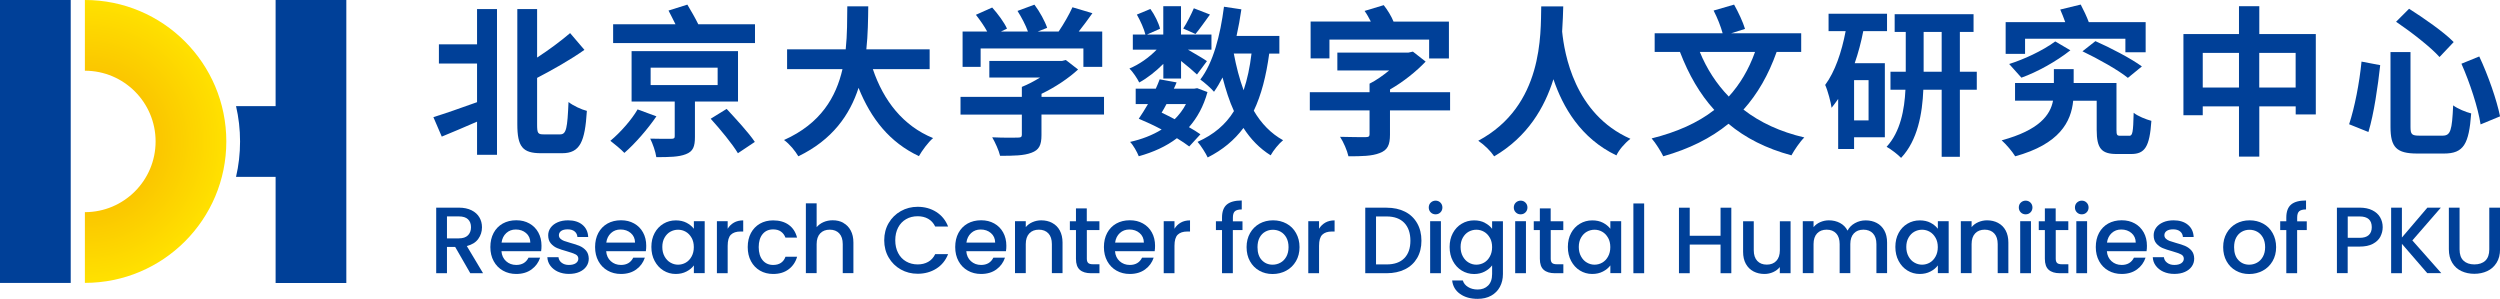 <?xml version="1.0" encoding="UTF-8"?>
<svg id="_图层_2" data-name="图层 2" xmlns="http://www.w3.org/2000/svg" xmlns:xlink="http://www.w3.org/1999/xlink" viewBox="0 0 471.23 56.33">
  <defs>
    <style>
      .cls-1 {
        fill: url(#_未命名的渐变_9);
      }

      .cls-2 {
        fill: #004098;
      }
    </style>
    <radialGradient id="_未命名的渐变_9" data-name="未命名的渐变 9" cx="16.3" cy="26.66" fx="16.3" fy="26.66" r="26.4" gradientUnits="userSpaceOnUse">
      <stop offset="0" stop-color="#f6ab00"/>
      <stop offset="1" stop-color="#ffe100"/>
    </radialGradient>
  </defs>
  <g id="_图层_1-2" data-name="图层 1">
    <g>
      <g>
        <path class="cls-2" d="m88.64,51.49l-2.84-4.94h-1.55v4.94h-2.03v-12.35h4.26c.95,0,1.75.17,2.41.5.66.33,1.15.78,1.47,1.33.33.56.49,1.18.49,1.87,0,.81-.23,1.54-.7,2.19-.47.66-1.19,1.1-2.16,1.34l3.06,5.12h-2.42Zm-4.39-6.56h2.24c.76,0,1.33-.19,1.71-.57.38-.38.58-.89.58-1.53s-.19-1.14-.57-1.5c-.38-.36-.95-.54-1.72-.54h-2.24v4.14Z"/>
        <path class="cls-2" d="m102,47.35h-7.48c.06.78.35,1.41.87,1.88.52.47,1.16.71,1.92.71,1.09,0,1.86-.46,2.31-1.37h2.19c-.3.9-.83,1.64-1.61,2.21-.78.57-1.74.86-2.89.86-.94,0-1.77-.21-2.51-.63-.74-.42-1.32-1.01-1.74-1.78-.42-.76-.63-1.65-.63-2.66s.2-1.89.61-2.66c.41-.76.98-1.35,1.72-1.77.74-.41,1.59-.62,2.55-.62s1.75.2,2.47.6,1.29.97,1.69,1.7c.4.73.6,1.57.6,2.51,0,.37-.02.7-.07.99Zm-2.04-1.63c-.01-.75-.28-1.34-.8-1.79-.52-.45-1.17-.67-1.94-.67-.7,0-1.3.22-1.79.67s-.79,1.05-.89,1.8h5.42Z"/>
        <path class="cls-2" d="m105.19,51.23c-.61-.28-1.09-.66-1.45-1.14-.36-.48-.54-1.01-.57-1.61h2.1c.04.41.23.76.59,1.04s.81.42,1.36.42,1.01-.11,1.32-.33c.31-.22.47-.5.47-.84,0-.37-.17-.64-.52-.82-.35-.18-.9-.37-1.66-.59-.73-.2-1.33-.4-1.79-.59-.46-.19-.86-.48-1.2-.87s-.51-.91-.51-1.55c0-.52.15-1,.46-1.43s.75-.77,1.32-1.02c.57-.25,1.23-.37,1.98-.37,1.11,0,2.01.28,2.69.84.68.56,1.04,1.33,1.09,2.3h-2.03c-.04-.44-.21-.79-.53-1.05-.32-.26-.75-.39-1.3-.39s-.94.1-1.23.3c-.28.2-.43.47-.43.8,0,.26.09.48.28.66.19.18.42.32.69.42s.68.23,1.21.38c.71.19,1.29.38,1.75.58s.85.48,1.18.86.5.88.52,1.51c0,.56-.15,1.05-.46,1.49-.31.44-.74.78-1.31,1.03-.56.25-1.22.37-1.98.37s-1.46-.14-2.07-.42Z"/>
        <path class="cls-2" d="m121.74,47.35h-7.48c.06.78.35,1.41.87,1.88.52.47,1.16.71,1.92.71,1.09,0,1.86-.46,2.31-1.37h2.19c-.3.9-.83,1.64-1.61,2.21-.78.57-1.74.86-2.89.86-.94,0-1.77-.21-2.51-.63-.74-.42-1.32-1.01-1.74-1.78-.42-.76-.63-1.65-.63-2.66s.2-1.89.61-2.66c.41-.76.98-1.35,1.72-1.77.74-.41,1.59-.62,2.55-.62s1.75.2,2.47.6,1.29.97,1.69,1.7c.4.73.6,1.57.6,2.51,0,.37-.02.7-.07.99Zm-2.04-1.63c-.01-.75-.28-1.34-.8-1.79-.52-.45-1.17-.67-1.94-.67-.7,0-1.3.22-1.79.67s-.79,1.05-.89,1.8h5.42Z"/>
        <path class="cls-2" d="m123.38,43.94c.41-.76.97-1.35,1.67-1.77.7-.42,1.48-.63,2.34-.63.77,0,1.44.15,2.02.45.57.3,1.03.68,1.38,1.13v-1.42h2.04v9.79h-2.04v-1.46c-.34.46-.81.85-1.4,1.15-.59.31-1.27.46-2.03.46-.84,0-1.61-.22-2.31-.65-.7-.43-1.25-1.04-1.66-1.81s-.61-1.65-.61-2.64.2-1.85.61-2.61Zm6.98.89c-.28-.5-.64-.88-1.09-1.14s-.94-.39-1.46-.39-1.01.13-1.46.38c-.45.25-.81.63-1.09,1.12-.28.49-.42,1.07-.42,1.75s.14,1.27.42,1.78.65.9,1.1,1.16c.46.27.94.4,1.45.4s1.01-.13,1.46-.39.81-.64,1.09-1.15.42-1.09.42-1.77-.14-1.26-.42-1.76Z"/>
        <path class="cls-2" d="m138.34,41.96c.49-.28,1.07-.42,1.75-.42v2.1h-.52c-.79,0-1.39.2-1.8.6s-.61,1.1-.61,2.1v5.15h-2.03v-9.79h2.03v1.42c.3-.5.69-.88,1.18-1.16Z"/>
        <path class="cls-2" d="m141.54,43.93c.41-.76.97-1.35,1.7-1.77.72-.41,1.55-.62,2.49-.62,1.18,0,2.16.28,2.94.84s1.3,1.36,1.57,2.41h-2.19c-.18-.49-.46-.86-.85-1.14s-.88-.41-1.47-.41c-.83,0-1.49.29-1.98.88-.49.59-.74,1.41-.74,2.46s.25,1.88.74,2.47c.49.59,1.15.89,1.98.89,1.17,0,1.95-.51,2.33-1.55h2.19c-.28.99-.82,1.79-1.6,2.37-.78.59-1.75.88-2.91.88-.94,0-1.77-.21-2.49-.63-.72-.42-1.29-1.01-1.7-1.78s-.61-1.65-.61-2.66.2-1.89.61-2.66Z"/>
        <path class="cls-2" d="m158.96,42.02c.59.32,1.05.79,1.39,1.42.34.63.51,1.39.51,2.27v5.77h-2.01v-5.47c0-.88-.22-1.55-.66-2.02s-1.04-.7-1.79-.7-1.36.23-1.8.7-.67,1.14-.67,2.02v5.47h-2.03v-13.15h2.03v4.49c.34-.41.78-.73,1.31-.96s1.1-.34,1.73-.34c.75,0,1.41.16,2,.48Z"/>
        <path class="cls-2" d="m167.51,42.04c.56-.96,1.33-1.71,2.29-2.25s2.02-.81,3.17-.81c1.31,0,2.48.32,3.51.97,1.02.65,1.77,1.56,2.23,2.75h-2.43c-.32-.65-.76-1.14-1.33-1.46-.57-.32-1.23-.48-1.97-.48-.82,0-1.55.18-2.19.55-.64.37-1.14.89-1.5,1.58-.36.69-.54,1.49-.54,2.4s.18,1.71.54,2.4c.36.69.86,1.22,1.5,1.59.64.37,1.37.56,2.19.56.75,0,1.4-.16,1.97-.48.57-.32,1.01-.8,1.33-1.46h2.43c-.46,1.18-1.21,2.1-2.23,2.74-1.02.64-2.19.96-3.51.96-1.16,0-2.22-.27-3.18-.81s-1.72-1.29-2.28-2.25c-.56-.96-.84-2.04-.84-3.25s.28-2.29.84-3.25Z"/>
        <path class="cls-2" d="m189.62,47.35h-7.48c.06.78.35,1.41.87,1.88.52.47,1.16.71,1.92.71,1.09,0,1.86-.46,2.31-1.37h2.19c-.3.9-.83,1.64-1.61,2.21-.78.57-1.74.86-2.89.86-.94,0-1.77-.21-2.51-.63-.74-.42-1.32-1.01-1.74-1.78-.42-.76-.63-1.65-.63-2.66s.2-1.89.61-2.66c.41-.76.98-1.35,1.72-1.77.74-.41,1.59-.62,2.55-.62s1.75.2,2.47.6,1.29.97,1.69,1.7c.4.73.6,1.57.6,2.51,0,.37-.02.7-.07.99Zm-2.04-1.63c-.01-.75-.28-1.34-.8-1.79-.52-.45-1.17-.67-1.94-.67-.7,0-1.3.22-1.79.67s-.79,1.05-.89,1.8h5.42Z"/>
        <path class="cls-2" d="m198.33,42.02c.61.32,1.09.79,1.43,1.42.34.63.52,1.39.52,2.27v5.77h-2.01v-5.47c0-.88-.22-1.55-.66-2.02s-1.04-.7-1.79-.7-1.36.23-1.8.7-.67,1.14-.67,2.02v5.47h-2.03v-9.79h2.03v1.12c.33-.4.75-.72,1.27-.94.51-.22,1.06-.34,1.64-.34.77,0,1.46.16,2.07.48Z"/>
        <path class="cls-2" d="m204.86,43.36v5.42c0,.37.09.63.26.79.17.16.46.24.88.24h1.24v1.69h-1.6c-.91,0-1.61-.21-2.1-.64-.49-.43-.73-1.12-.73-2.08v-5.42h-1.15v-1.65h1.15v-2.43h2.04v2.43h2.38v1.65h-2.38Z"/>
        <path class="cls-2" d="m217.65,47.35h-7.48c.06.78.35,1.41.87,1.88.52.47,1.16.71,1.92.71,1.09,0,1.86-.46,2.31-1.37h2.19c-.3.9-.83,1.64-1.61,2.21-.78.57-1.74.86-2.89.86-.94,0-1.77-.21-2.51-.63-.74-.42-1.32-1.01-1.74-1.78-.42-.76-.63-1.65-.63-2.66s.2-1.89.61-2.66c.41-.76.98-1.35,1.72-1.77.74-.41,1.59-.62,2.55-.62s1.75.2,2.47.6,1.29.97,1.69,1.7c.4.73.6,1.57.6,2.51,0,.37-.02.7-.07.99Zm-2.04-1.63c-.01-.75-.28-1.34-.8-1.79-.52-.45-1.17-.67-1.94-.67-.7,0-1.3.22-1.79.67s-.79,1.05-.89,1.8h5.42Z"/>
        <path class="cls-2" d="m222.56,41.96c.49-.28,1.07-.42,1.75-.42v2.1h-.52c-.79,0-1.39.2-1.8.6s-.61,1.1-.61,2.1v5.15h-2.03v-9.79h2.03v1.42c.3-.5.69-.88,1.18-1.16Z"/>
        <path class="cls-2" d="m234.19,43.36h-1.81v8.14h-2.04v-8.14h-1.15v-1.65h1.15v-.69c0-1.12.3-1.95.9-2.46.6-.51,1.54-.77,2.82-.77v1.69c-.62,0-1.05.12-1.3.35s-.37.63-.37,1.2v.69h1.81v1.65Z"/>
        <path class="cls-2" d="m237.37,51.02c-.75-.42-1.33-1.01-1.76-1.78-.43-.76-.64-1.65-.64-2.66s.22-1.88.66-2.65,1.04-1.36,1.79-1.78c.76-.41,1.6-.62,2.54-.62s1.78.21,2.54.62c.76.41,1.36,1.01,1.79,1.78s.66,1.65.66,2.65-.22,1.88-.67,2.65c-.45.77-1.06,1.37-1.84,1.79-.78.42-1.63.63-2.57.63s-1.76-.21-2.51-.63Zm3.97-1.5c.46-.25.83-.62,1.11-1.12.28-.5.43-1.1.43-1.81s-.14-1.31-.41-1.8-.63-.86-1.08-1.11c-.45-.25-.94-.37-1.46-.37s-1,.12-1.45.37c-.44.25-.8.62-1.06,1.11s-.39,1.09-.39,1.8c0,1.05.27,1.87.81,2.44.54.57,1.22.86,2.03.86.52,0,1.01-.12,1.47-.37Z"/>
        <path class="cls-2" d="m249.81,41.96c.49-.28,1.07-.42,1.75-.42v2.1h-.52c-.79,0-1.39.2-1.8.6s-.61,1.1-.61,2.1v5.15h-2.03v-9.79h2.03v1.42c.3-.5.69-.88,1.18-1.16Z"/>
        <path class="cls-2" d="m264.83,39.9c.99.5,1.75,1.23,2.29,2.17.54.94.81,2.04.81,3.3s-.27,2.34-.81,3.27c-.54.92-1.3,1.63-2.29,2.12-.99.49-2.14.74-3.46.74h-4.03v-12.35h4.03c1.31,0,2.47.25,3.46.75Zm-.13,8.77c.77-.78,1.15-1.88,1.15-3.3s-.38-2.55-1.15-3.36c-.77-.8-1.88-1.21-3.32-1.21h-2.01v9.04h2.01c1.45,0,2.55-.39,3.32-1.17Z"/>
        <path class="cls-2" d="m269.68,40.03c-.25-.25-.37-.56-.37-.92s.12-.68.37-.92.56-.37.92-.37.66.12.91.37c.25.25.37.56.37.92s-.12.67-.37.92c-.25.25-.55.37-.91.37s-.67-.12-.92-.37Zm1.92,1.67v9.79h-2.03v-9.79h2.03Z"/>
        <path class="cls-2" d="m279.87,42c.59.3,1.04.68,1.38,1.13v-1.42h2.04v9.95c0,.9-.19,1.7-.57,2.41s-.93,1.26-1.64,1.66c-.72.4-1.57.6-2.57.6-1.33,0-2.43-.31-3.3-.93-.88-.62-1.37-1.47-1.49-2.53h2.01c.15.51.48.92.99,1.23.5.31,1.1.47,1.8.47.82,0,1.48-.25,1.98-.75s.75-1.22.75-2.17v-1.63c-.34.46-.81.85-1.39,1.16-.59.31-1.25.47-2,.47-.85,0-1.63-.22-2.34-.65-.7-.43-1.26-1.04-1.67-1.81-.41-.78-.61-1.65-.61-2.64s.2-1.85.61-2.61c.41-.76.96-1.35,1.67-1.77.7-.42,1.48-.63,2.34-.63.76,0,1.43.15,2.02.45Zm.96,2.83c-.28-.5-.64-.88-1.09-1.14-.45-.26-.94-.39-1.46-.39s-1.01.13-1.46.38c-.45.25-.81.63-1.09,1.12-.28.49-.42,1.07-.42,1.75s.14,1.27.42,1.78c.28.51.64.9,1.1,1.16.46.27.94.4,1.45.4s1.01-.13,1.46-.39c.45-.26.81-.64,1.09-1.15s.42-1.09.42-1.77-.14-1.26-.42-1.76Z"/>
        <path class="cls-2" d="m285.71,40.03c-.25-.25-.37-.56-.37-.92s.12-.68.37-.92.56-.37.92-.37.66.12.91.37c.25.25.37.56.37.92s-.12.67-.37.92c-.25.25-.55.37-.91.37s-.67-.12-.92-.37Zm1.92,1.67v9.79h-2.03v-9.79h2.03Z"/>
        <path class="cls-2" d="m292.3,43.36v5.42c0,.37.09.63.26.79.17.16.46.24.88.24h1.24v1.69h-1.6c-.91,0-1.61-.21-2.1-.64-.49-.43-.73-1.12-.73-2.08v-5.42h-1.15v-1.65h1.15v-2.43h2.04v2.43h2.38v1.65h-2.38Z"/>
        <path class="cls-2" d="m296.13,43.94c.41-.76.96-1.35,1.67-1.77.7-.42,1.48-.63,2.34-.63.77,0,1.44.15,2.02.45.57.3,1.03.68,1.38,1.13v-1.42h2.04v9.79h-2.04v-1.46c-.34.46-.81.85-1.4,1.15-.59.31-1.27.46-2.03.46-.84,0-1.61-.22-2.31-.65s-1.25-1.04-1.66-1.81c-.41-.78-.61-1.65-.61-2.64s.2-1.85.61-2.61Zm6.98.89c-.28-.5-.64-.88-1.09-1.14-.45-.26-.94-.39-1.46-.39s-1.01.13-1.46.38c-.45.25-.81.63-1.09,1.12-.28.49-.42,1.07-.42,1.75s.14,1.27.42,1.78c.28.51.64.9,1.1,1.16.46.27.94.4,1.45.4s1.01-.13,1.46-.39c.45-.26.81-.64,1.09-1.15s.42-1.09.42-1.77-.14-1.26-.42-1.76Z"/>
        <path class="cls-2" d="m309.91,38.35v13.15h-2.03v-13.15h2.03Z"/>
        <path class="cls-2" d="m326.34,39.15v12.35h-2.03v-5.4h-5.81v5.4h-2.03v-12.35h2.03v5.29h5.81v-5.29h2.03Z"/>
        <path class="cls-2" d="m337.51,41.7v9.79h-2.03v-1.15c-.32.4-.74.72-1.25.95s-1.06.35-1.64.35c-.77,0-1.46-.16-2.07-.48-.61-.32-1.09-.79-1.44-1.42-.35-.63-.52-1.39-.52-2.27v-5.76h2.01v5.45c0,.88.22,1.55.66,2.02.44.47,1.04.7,1.79.7s1.36-.23,1.8-.7c.44-.47.67-1.14.67-2.02v-5.45h2.03Z"/>
        <path class="cls-2" d="m353.74,42.02c.61.32,1.09.79,1.44,1.42.35.63.52,1.39.52,2.27v5.77h-2.01v-5.47c0-.88-.22-1.55-.66-2.02-.44-.47-1.04-.7-1.79-.7s-1.36.23-1.8.7-.67,1.14-.67,2.02v5.47h-2.01v-5.47c0-.88-.22-1.55-.66-2.02s-1.04-.7-1.79-.7-1.36.23-1.8.7-.67,1.14-.67,2.02v5.47h-2.03v-9.79h2.03v1.12c.33-.4.75-.72,1.26-.94.51-.22,1.05-.34,1.63-.34.78,0,1.48.17,2.1.5s1.09.81,1.42,1.44c.3-.59.76-1.06,1.39-1.41s1.3-.52,2.03-.52c.77,0,1.46.16,2.07.48Z"/>
        <path class="cls-2" d="m357.86,43.94c.41-.76.96-1.35,1.67-1.77.7-.42,1.48-.63,2.34-.63.77,0,1.44.15,2.02.45.57.3,1.03.68,1.38,1.13v-1.42h2.04v9.79h-2.04v-1.46c-.34.46-.81.85-1.4,1.15-.59.31-1.27.46-2.03.46-.84,0-1.61-.22-2.31-.65s-1.25-1.04-1.66-1.81c-.41-.78-.61-1.65-.61-2.64s.2-1.85.61-2.61Zm6.98.89c-.28-.5-.64-.88-1.09-1.14-.45-.26-.94-.39-1.46-.39s-1.01.13-1.46.38c-.45.25-.81.63-1.09,1.12-.28.49-.42,1.07-.42,1.75s.14,1.27.42,1.78c.28.51.64.9,1.1,1.16.46.27.94.4,1.45.4s1.01-.13,1.46-.39c.45-.26.81-.64,1.09-1.15s.42-1.09.42-1.77-.14-1.26-.42-1.76Z"/>
        <path class="cls-2" d="m376.62,42.02c.61.32,1.09.79,1.43,1.42.34.63.51,1.39.51,2.27v5.77h-2.01v-5.47c0-.88-.22-1.55-.66-2.02s-1.04-.7-1.79-.7-1.36.23-1.8.7-.67,1.14-.67,2.02v5.47h-2.03v-9.79h2.03v1.12c.33-.4.75-.72,1.27-.94.52-.22,1.06-.34,1.64-.34.77,0,1.46.16,2.07.48Z"/>
        <path class="cls-2" d="m380.9,40.03c-.25-.25-.37-.56-.37-.92s.12-.68.37-.92.56-.37.92-.37.66.12.91.37c.25.25.37.56.37.92s-.12.67-.37.92c-.25.25-.55.37-.91.37s-.67-.12-.92-.37Zm1.92,1.67v9.79h-2.03v-9.79h2.03Z"/>
        <path class="cls-2" d="m387.49,43.36v5.42c0,.37.09.63.26.79.17.16.46.24.88.24h1.24v1.69h-1.6c-.91,0-1.61-.21-2.1-.64-.49-.43-.73-1.12-.73-2.08v-5.42h-1.15v-1.65h1.15v-2.43h2.04v2.43h2.38v1.65h-2.38Z"/>
        <path class="cls-2" d="m391.48,40.03c-.25-.25-.37-.56-.37-.92s.12-.68.37-.92.56-.37.92-.37.66.12.91.37c.25.25.37.56.37.92s-.12.67-.37.92c-.25.25-.55.37-.91.37s-.67-.12-.92-.37Zm1.92,1.67v9.79h-2.03v-9.79h2.03Z"/>
        <path class="cls-2" d="m404.61,47.35h-7.48c.06.78.35,1.41.87,1.88.52.47,1.16.71,1.92.71,1.09,0,1.86-.46,2.31-1.37h2.19c-.3.9-.83,1.64-1.61,2.21-.78.57-1.74.86-2.89.86-.94,0-1.77-.21-2.51-.63-.74-.42-1.32-1.01-1.74-1.78-.42-.76-.63-1.65-.63-2.66s.2-1.89.61-2.66c.41-.76.98-1.35,1.72-1.77.74-.41,1.59-.62,2.55-.62s1.75.2,2.47.6,1.28.97,1.69,1.7c.4.73.6,1.57.6,2.51,0,.37-.02.7-.07.99Zm-2.04-1.63c-.01-.75-.28-1.34-.8-1.79-.52-.45-1.17-.67-1.94-.67-.7,0-1.3.22-1.79.67s-.79,1.05-.89,1.8h5.42Z"/>
        <path class="cls-2" d="m407.8,51.23c-.61-.28-1.09-.66-1.45-1.14-.36-.48-.54-1.01-.57-1.61h2.1c.04.41.23.76.6,1.04.36.28.81.42,1.36.42s1.01-.11,1.32-.33c.31-.22.47-.5.47-.84,0-.37-.17-.64-.52-.82s-.9-.37-1.66-.59c-.73-.2-1.33-.4-1.79-.59-.46-.19-.86-.48-1.2-.87s-.51-.91-.51-1.55c0-.52.15-1,.46-1.43.31-.43.75-.77,1.32-1.02.57-.25,1.23-.37,1.98-.37,1.11,0,2.01.28,2.69.84.68.56,1.04,1.33,1.09,2.3h-2.03c-.03-.44-.21-.79-.53-1.05s-.75-.39-1.3-.39-.94.1-1.23.3c-.28.2-.43.47-.43.8,0,.26.09.48.28.66.19.18.42.32.69.42s.67.23,1.21.38c.71.19,1.29.38,1.75.58s.85.48,1.18.86.5.88.51,1.51c0,.56-.15,1.05-.46,1.49-.31.44-.74.78-1.31,1.03-.56.25-1.22.37-1.98.37s-1.46-.14-2.07-.42Z"/>
        <path class="cls-2" d="m421.45,51.02c-.75-.42-1.33-1.01-1.76-1.78s-.64-1.65-.64-2.66.22-1.88.66-2.65,1.04-1.36,1.79-1.78c.76-.41,1.6-.62,2.54-.62s1.78.21,2.54.62c.76.41,1.36,1.01,1.79,1.78s.66,1.65.66,2.65-.22,1.88-.67,2.65-1.06,1.37-1.84,1.79c-.78.42-1.63.63-2.57.63s-1.76-.21-2.5-.63Zm3.97-1.5c.46-.25.83-.62,1.11-1.12s.43-1.1.43-1.81-.14-1.31-.41-1.8-.63-.86-1.08-1.11c-.45-.25-.94-.37-1.46-.37s-1,.12-1.45.37c-.44.25-.8.62-1.06,1.11-.26.49-.39,1.09-.39,1.8,0,1.05.27,1.87.81,2.44.54.57,1.22.86,2.03.86.52,0,1.01-.12,1.47-.37Z"/>
        <path class="cls-2" d="m434.8,43.36h-1.81v8.14h-2.04v-8.14h-1.15v-1.65h1.15v-.69c0-1.12.3-1.95.9-2.46s1.54-.77,2.82-.77v1.69c-.62,0-1.05.12-1.3.35-.25.23-.37.63-.37,1.2v.69h1.81v1.65Z"/>
        <path class="cls-2" d="m448.69,44.6c-.3.56-.77,1.01-1.42,1.36-.65.35-1.49.52-2.51.52h-2.24v5.01h-2.03v-12.35h4.26c.95,0,1.75.16,2.41.49.66.33,1.15.77,1.47,1.32s.49,1.18.49,1.87c0,.63-.15,1.22-.44,1.78Zm-2.2-.29c.38-.35.57-.84.57-1.48,0-1.35-.76-2.03-2.29-2.03h-2.24v4.03h2.24c.77,0,1.34-.17,1.72-.52Z"/>
        <path class="cls-2" d="m457.52,51.49l-4.78-5.53v5.53h-2.03v-12.35h2.03v5.63l4.8-5.63h2.54l-5.37,6.18,5.45,6.16h-2.65Z"/>
        <path class="cls-2" d="m463.61,39.15v7.87c0,.94.24,1.64.74,2.11.49.47,1.18.71,2.05.71s1.58-.24,2.07-.71c.49-.47.74-1.18.74-2.11v-7.87h2.03v7.83c0,1.01-.22,1.86-.66,2.56-.44.7-1.02,1.22-1.76,1.56-.73.34-1.55.51-2.43.51s-1.7-.17-2.43-.51-1.31-.86-1.73-1.56c-.43-.7-.64-1.55-.64-2.56v-7.83h2.03Z"/>
      </g>
      <g>
        <path class="cls-2" d="m89.92,1.71h3.76v27.47h-3.76v-6.25c-2.34,1.03-4.67,2-6.65,2.82l-1.58-3.67c2.06-.64,5.13-1.7,8.23-2.82v-7.29h-7.19v-3.61h7.19V1.71Zm15.66,23.62c1.18,0,1.37-1.18,1.58-6.1.88.7,2.46,1.43,3.46,1.67-.36,5.8-1.27,7.98-4.67,7.98h-3.98c-3.46,0-4.46-1.21-4.46-5.46V1.71h3.73v9.14c2.31-1.49,4.55-3.19,6.22-4.61l2.7,3.16c-2.67,1.88-5.89,3.7-8.92,5.28v8.77c0,1.7.15,1.88,1.27,1.88h3.07Z"/>
        <path class="cls-2" d="m123.73,21.93c-1.67,2.43-4.01,5.13-6.04,6.89-.67-.7-1.88-1.7-2.64-2.28,1.88-1.55,4.04-4.01,5.13-5.92l3.55,1.31Zm18.58-17.36v3.55h-26.74v-3.55h11.75c-.42-.88-.91-1.79-1.31-2.58l3.55-1.12c.67,1.12,1.52,2.58,2.06,3.7h10.68Zm-11.32,14.57v6.65c0,1.82-.33,2.76-1.73,3.28-1.31.52-3.13.55-5.55.55-.15-1.06-.67-2.52-1.15-3.49,1.55.06,3.46.03,3.95.03.52,0,.67-.09.67-.49v-6.53h-8.13v-9.5h20.06v9.5h-8.11Zm-8.35-3.1h12.63v-3.28h-12.63v3.28Zm14.33,4.49c1.76,1.91,4.16,4.49,5.31,6.22l-3.19,2.13c-1.03-1.73-3.31-4.49-5.13-6.5l3-1.85Z"/>
        <path class="cls-2" d="m164.53,13.04c2,5.92,5.68,10.68,11.35,12.99-.91.76-2.09,2.37-2.67,3.4-5.49-2.58-9.02-7.01-11.38-12.87-1.64,5.07-4.92,9.8-11.35,12.9-.58-1-1.64-2.31-2.7-3.07,6.95-3.1,9.83-8.14,11.02-13.36h-10.44v-3.73h11.05c.3-2.85.27-5.62.3-8.11h3.95c-.03,2.49-.06,5.28-.36,8.11h11.93v3.73h-10.68Z"/>
        <path class="cls-2" d="m208.09,21.59h-11.78v3.89c0,1.88-.46,2.79-1.88,3.31-1.43.55-3.34.58-5.92.58-.24-1.03-.94-2.55-1.49-3.49,1.94.09,4.19.09,4.8.06.64,0,.79-.15.79-.55v-3.79h-11.56v-3.34h11.56v-1.88c1.15-.46,2.34-1.09,3.43-1.76h-9.56v-3.13h13.69l.73-.18,2.31,1.79c-1.85,1.7-4.31,3.34-6.89,4.58v.58h11.78v3.34Zm-23.25-8.99h-3.4v-6.65h4.64c-.55-1.03-1.4-2.22-2.13-3.16l3.07-1.37c1.06,1.18,2.28,2.82,2.79,3.98l-1.15.55h5.1c-.43-1.21-1.21-2.7-1.97-3.89l3.19-1.18c1,1.31,2,3.16,2.4,4.37l-1.79.7h3.95c.97-1.43,2-3.22,2.61-4.58l3.76,1.12c-.82,1.18-1.73,2.37-2.58,3.46h4.43v6.65h-3.55v-3.46h-19.37v3.46Z"/>
        <path class="cls-2" d="m219.26,12.06c-1.4,1.4-3.01,2.67-4.52,3.49-.39-.79-1.18-1.97-1.85-2.64,1.79-.73,3.7-2.06,5.13-3.55h-4.49v-2.85h2.37c-.24-1.03-.94-2.58-1.61-3.76l2.55-1.06c.82,1.12,1.58,2.7,1.82,3.73l-2.46,1.09h3.07V1.17h3.34v5.34h5.74v2.85h-4.43c1.37.79,3.07,1.79,3.58,2.16l-1.88,2.52c-.67-.64-1.85-1.64-3-2.55v3.31h-3.34v-2.73Zm4.89,15.54c-.61-.46-1.4-1-2.31-1.55-2.03,1.55-4.46,2.64-7.19,3.4-.33-.82-1.03-2.09-1.64-2.7,2.19-.49,4.22-1.27,5.95-2.34-1.43-.76-2.94-1.46-4.31-2.03.55-.79,1.12-1.73,1.73-2.76h-2.31v-2.91h3.79c.27-.61.52-1.18.73-1.76l3.19.58c-.15.39-.33.79-.52,1.18h3.85l.55-.09,1.94.73c-.73,2.67-1.94,4.86-3.49,6.62.82.46,1.55.91,2.16,1.34l-2.12,2.31Zm-4.28-7.98c-.3.58-.61,1.12-.91,1.61.82.39,1.67.82,2.46,1.24.85-.85,1.58-1.79,2.12-2.85h-3.67Zm8.2-16.88c-1,1.37-1.94,2.73-2.73,3.67l-2.31-1.03c.7-1.06,1.52-2.7,2-3.82l3.04,1.18Zm11.17,7.35c-.58,4.25-1.49,7.8-2.91,10.78,1.4,2.4,3.25,4.31,5.52,5.56-.79.64-1.85,1.94-2.34,2.85-2.09-1.31-3.76-3.04-5.13-5.16-1.73,2.31-3.92,4.13-6.74,5.56-.33-.73-1.28-2.25-1.91-2.94,3.07-1.37,5.31-3.28,6.86-5.8-.88-1.91-1.55-4.04-2.15-6.34-.49.97-1.03,1.88-1.61,2.7-.49-.61-1.85-1.79-2.58-2.31,2.43-3.16,3.76-8.29,4.46-13.72l3.28.49c-.24,1.7-.55,3.4-.91,5.01h8.07v3.34h-1.91Zm-6.68,0c.46,2.43,1.06,4.77,1.85,6.92.7-2.06,1.18-4.34,1.49-6.92h-3.34Z"/>
        <path class="cls-2" d="m273.32,20.81h-11.32v4.58c0,1.94-.46,2.91-1.94,3.46-1.46.58-3.4.61-5.89.61-.24-1.09-.94-2.7-1.58-3.67,1.88.06,4.16.06,4.77.06s.79-.12.79-.55v-4.49h-11.26v-3.43h11.26v-1.61c1.28-.64,2.55-1.55,3.7-2.49h-9.77v-3.37h13.42l.82-.18,2.4,1.88c-1.76,1.85-4.16,3.79-6.71,5.25v.52h11.32v3.43Zm-22.73-9.8h-3.55v-6.95h11.35c-.36-.7-.76-1.43-1.18-2l3.61-1.09c.73.91,1.46,2.13,1.85,3.1h10.44v6.95h-3.73v-3.55h-18.79v3.55Z"/>
        <path class="cls-2" d="m294.66,1.2c-.03,1.28-.09,2.91-.21,4.74.42,4.1,2.28,15.54,12.87,20.22-1.12.88-2.15,2.09-2.64,3.13-6.74-3.22-10.11-9.14-11.87-14.36-1.67,5.34-4.86,10.84-11.17,14.54-.64-.97-1.79-2.12-3-2.94,12.32-6.59,11.75-20.19,11.87-25.32h4.16Z"/>
        <path class="cls-2" d="m334.88,9.79c-1.55,4.37-3.61,7.92-6.25,10.87,3.13,2.43,6.95,4.19,11.47,5.25-.82.79-1.88,2.37-2.43,3.37-4.76-1.28-8.68-3.28-11.87-5.95-3.34,2.73-7.41,4.74-12.29,6.13-.4-.85-1.46-2.55-2.19-3.37,4.73-1.18,8.65-2.91,11.81-5.37-2.73-3-4.83-6.65-6.47-10.93h-4.77v-3.52h12.81c-.33-1.24-1-2.94-1.7-4.28l3.86-1.12c.79,1.4,1.7,3.34,2.06,4.58l-2.61.82h13.2v3.52h-4.64Zm-14.48,0c1.31,3.19,3.13,6.01,5.46,8.41,2.1-2.31,3.76-5.07,4.95-8.41h-10.41Z"/>
        <path class="cls-2" d="m351.21,5.87c-.39,2.03-.94,4.1-1.61,6.04h5.68v13.96h-5.8v2.22h-3v-9.44c-.4.58-.82,1.15-1.24,1.67-.12-.97-.73-3.28-1.21-4.31,1.85-2.49,3.1-6.16,3.86-10.14h-3.22v-3.28h11.02v3.28h-4.46Zm1,9.23h-2.73v7.59h2.73v-7.59Zm20.4,1.82h-3.19v12.63h-3.43v-12.63h-3.46c-.18,4.46-1.06,9.53-4.19,12.84-.61-.64-1.91-1.64-2.73-2.09,2.61-2.82,3.37-7.04,3.55-10.75h-2.82v-3.4h2.88v-7.5h-2.09v-3.34h14.87v3.34h-2.58v7.5h3.19v3.4Zm-6.62-3.4v-7.5h-3.4v7.5h3.4Z"/>
        <path class="cls-2" d="m401.33,25.6c.64,0,.76-.58.85-4.34.79.64,2.34,1.25,3.34,1.52-.33,4.92-1.24,6.25-3.82,6.25h-2.7c-2.88,0-3.79-1.03-3.79-4.55v-5.49h-4.43c-.39,3.98-2.58,8.17-10.93,10.47-.58-.94-1.67-2.22-2.55-3.01,7.07-1.91,9.17-4.77,9.68-7.47h-7.16v-3.34h7.32v-2.61h3.73v2.61h8.07v8.8c0,1,.09,1.15.73,1.15h1.67Zm-19.64-15.45h-3.64v-5.98h11.23c-.3-.82-.61-1.64-.94-2.37l3.86-.94c.55,1.03,1.15,2.31,1.52,3.31h10.72v5.68h-3.82v-2.55h-18.91v2.85Zm-2.97,1.91c2.7-.85,6.19-2.43,8.68-4.25l2.85,1.67c-2.64,2.09-6.25,4.1-9.23,5.16l-2.31-2.58Zm16.24-4.31c2.82,1.24,6.74,3.28,8.77,4.77l-2.64,2.16c-1.79-1.46-5.62-3.61-8.56-5.01l2.43-1.91Z"/>
        <path class="cls-2" d="m436.51,6.42v15.15h-3.79v-1.52h-6.86v9.47h-3.83v-9.47h-6.83v1.67h-3.64V6.42h10.47V1.17h3.83v5.25h10.65Zm-14.48,10.08v-6.53h-6.83v6.53h6.83Zm10.68,0v-6.53h-6.86v6.53h6.86Z"/>
        <path class="cls-2" d="m448.65,12.28c-.43,3.92-1.18,9.17-2.22,12.6l-3.64-1.46c1.06-3.22,1.94-7.77,2.34-11.81l3.52.67Zm5.71-2.46v14.08c0,1.43.24,1.67,1.7,1.67h4.34c1.52,0,1.79-.97,2-5.71.85.64,2.4,1.27,3.4,1.52-.43,5.77-1.4,7.56-5.13,7.56h-5.04c-3.95,0-5.04-1.21-5.04-5.04v-14.08h3.76Zm-.27-8.17c2.73,1.73,6.59,4.4,8.41,6.28l-2.67,2.82c-1.64-1.85-5.37-4.74-8.19-6.65l2.46-2.46Zm13.23,8.99c1.7,3.61,3.28,8.17,3.92,11.29l-3.67,1.52c-.46-3.1-2.03-7.89-3.61-11.44l3.37-1.37Z"/>
      </g>
    </g>
    <g>
      <rect class="cls-2" y="0" width="13.33" height="53.33"/>
      <path class="cls-1" d="m16,13.33c7.36,0,13.33,5.97,13.33,13.33s-5.97,13.33-13.33,13.33v13.33c14.73,0,26.66-11.94,26.66-26.66S30.73,0,16,0v13.33Z"/>
      <path class="cls-2" d="m51.95,0v20h-7.46c.5,2.14.76,4.37.76,6.67s-.26,4.52-.76,6.67h7.46v20h13.33V0h-13.33Z"/>
    </g>
  </g>
</svg>